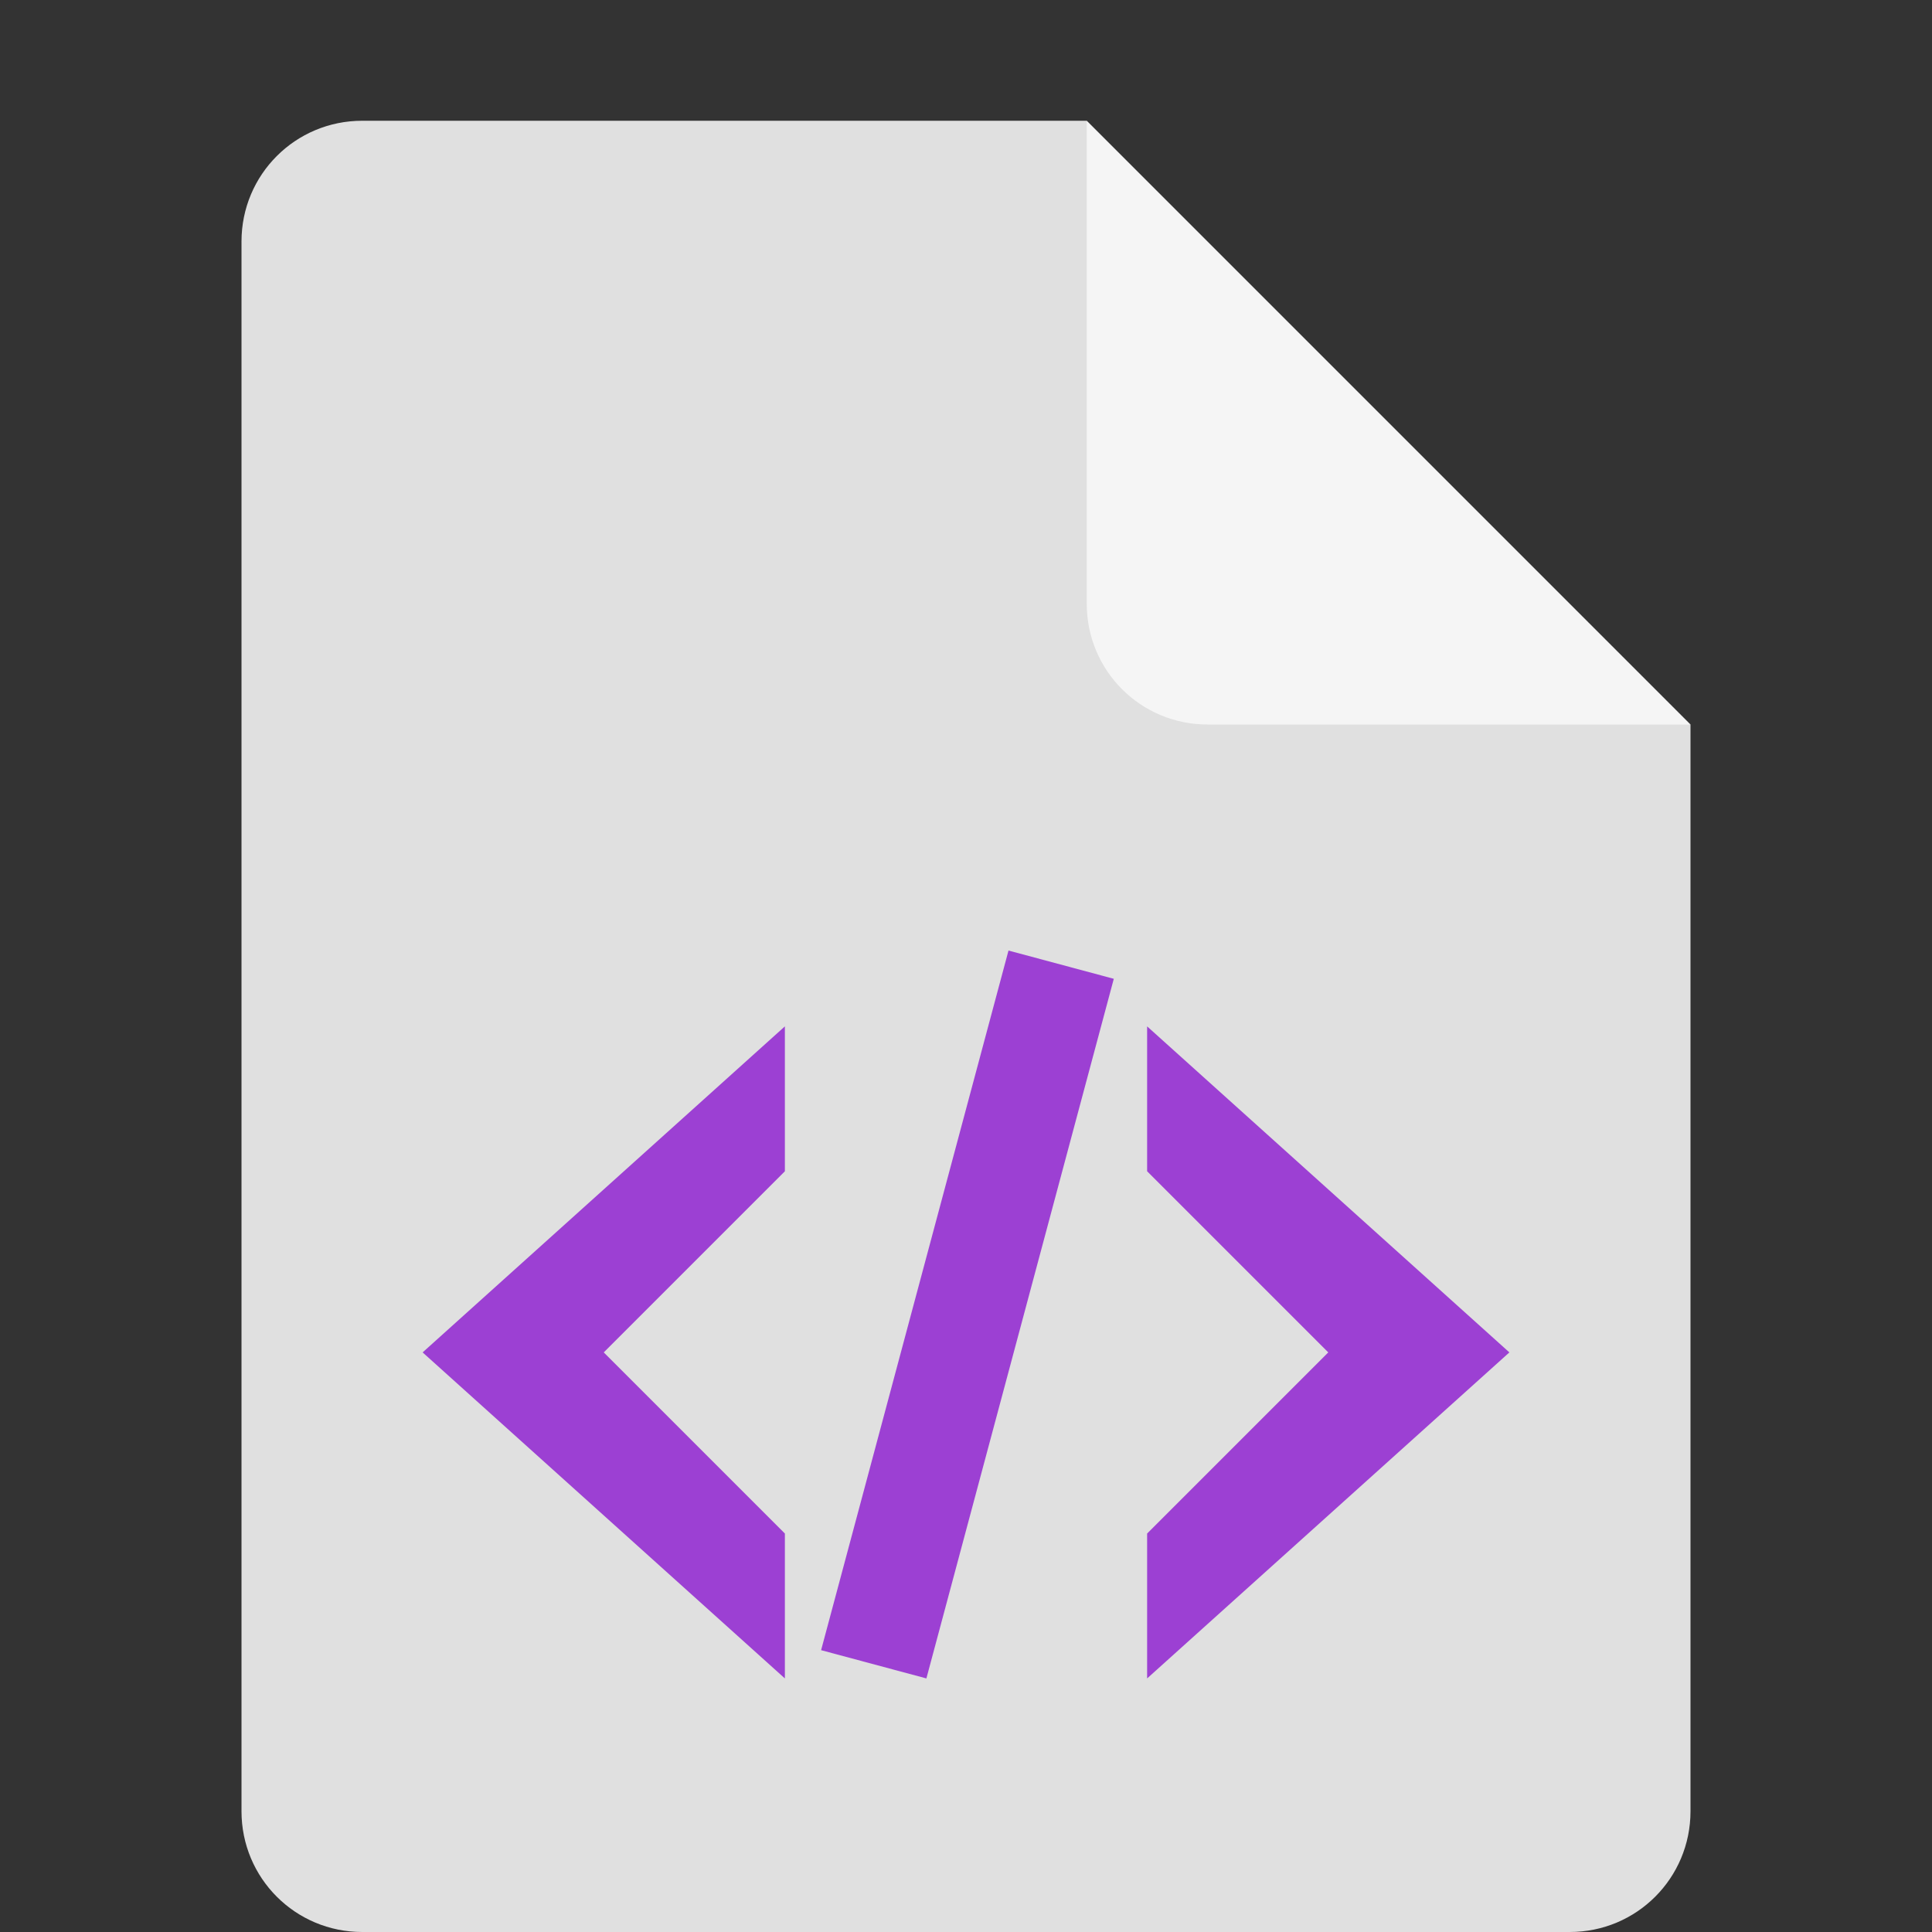 <?xml version="1.0" encoding="UTF-8" standalone="no"?>
<!-- Created with Inkscape (http://www.inkscape.org/) -->

<svg
   width="16"
   height="16"
   viewBox="0 0 16 16"
   version="1.1"
   id="svg5"
   inkscape:version="1.2.2 (1:1.2.2+202305151914+b0a8486541)"
   sodipodi:docname="application-xml.svg"
   xmlns:inkscape="http://www.inkscape.org/namespaces/inkscape"
   xmlns:sodipodi="http://sodipodi.sourceforge.net/DTD/sodipodi-0.dtd"
   xmlns="http://www.w3.org/2000/svg"
   xmlns:svg="http://www.w3.org/2000/svg">
  <rect x="0" y="0" width="16" height="16" fill="#333333" stroke="none"/>
  <sodipodi:namedview
     id="namedview7"
     pagecolor="#ffffff"
     bordercolor="#000000"
     borderopacity="0.25"
     inkscape:showpageshadow="2"
     inkscape:pageopacity="0.0"
     inkscape:pagecheckerboard="0"
     inkscape:deskcolor="#d1d1d1"
     inkscape:document-units="px"
     showgrid="false"
     inkscape:zoom="50.375"
     inkscape:cx="7.9900744"
     inkscape:cy="8"
     inkscape:window-width="1920"
     inkscape:window-height="1008"
     inkscape:window-x="0"
     inkscape:window-y="0"
     inkscape:window-maximized="1"
     inkscape:current-layer="svg5" />
  <defs
     id="defs2" />
  <path
     id="rect448"
     style="fill:#e0e0e0;fill-opacity:1;stroke-width:0.25;stroke-linecap:round;stroke-linejoin:round"
     d="M 3,1 H 9 L 10.5,4.5 14,6 v 9 c 0,0.554 -0.446,1 -1,1 H 3 C 2.446,16 2,15.554 2,15 V 2 C 2,1.446 2.446,1 3,1 Z" />
  <path
     d="m 8.352,7.872 -1.552,5.794 0.872,0.234 1.552,-5.794 z m 1.148,0.628 v 1.2 L 11,11.2 l -1.5,1.5 v 1.2 L 12.5,11.2 Z m -3,0 -3,2.7 3,2.7 v -1.2 l -1.5,-1.5 1.5,-1.5 z"
     style="fill:#9c40d3"
     id="path2438" />
  <path
     id="rect600"
     style="fill:#f5f5f5;fill-opacity:1;stroke-width:0.25;stroke-linecap:round;stroke-linejoin:round"
     d="M 14,6 H 10 C 9.446,6 9,5.554 9,5 V 1 Z" />
</svg>

